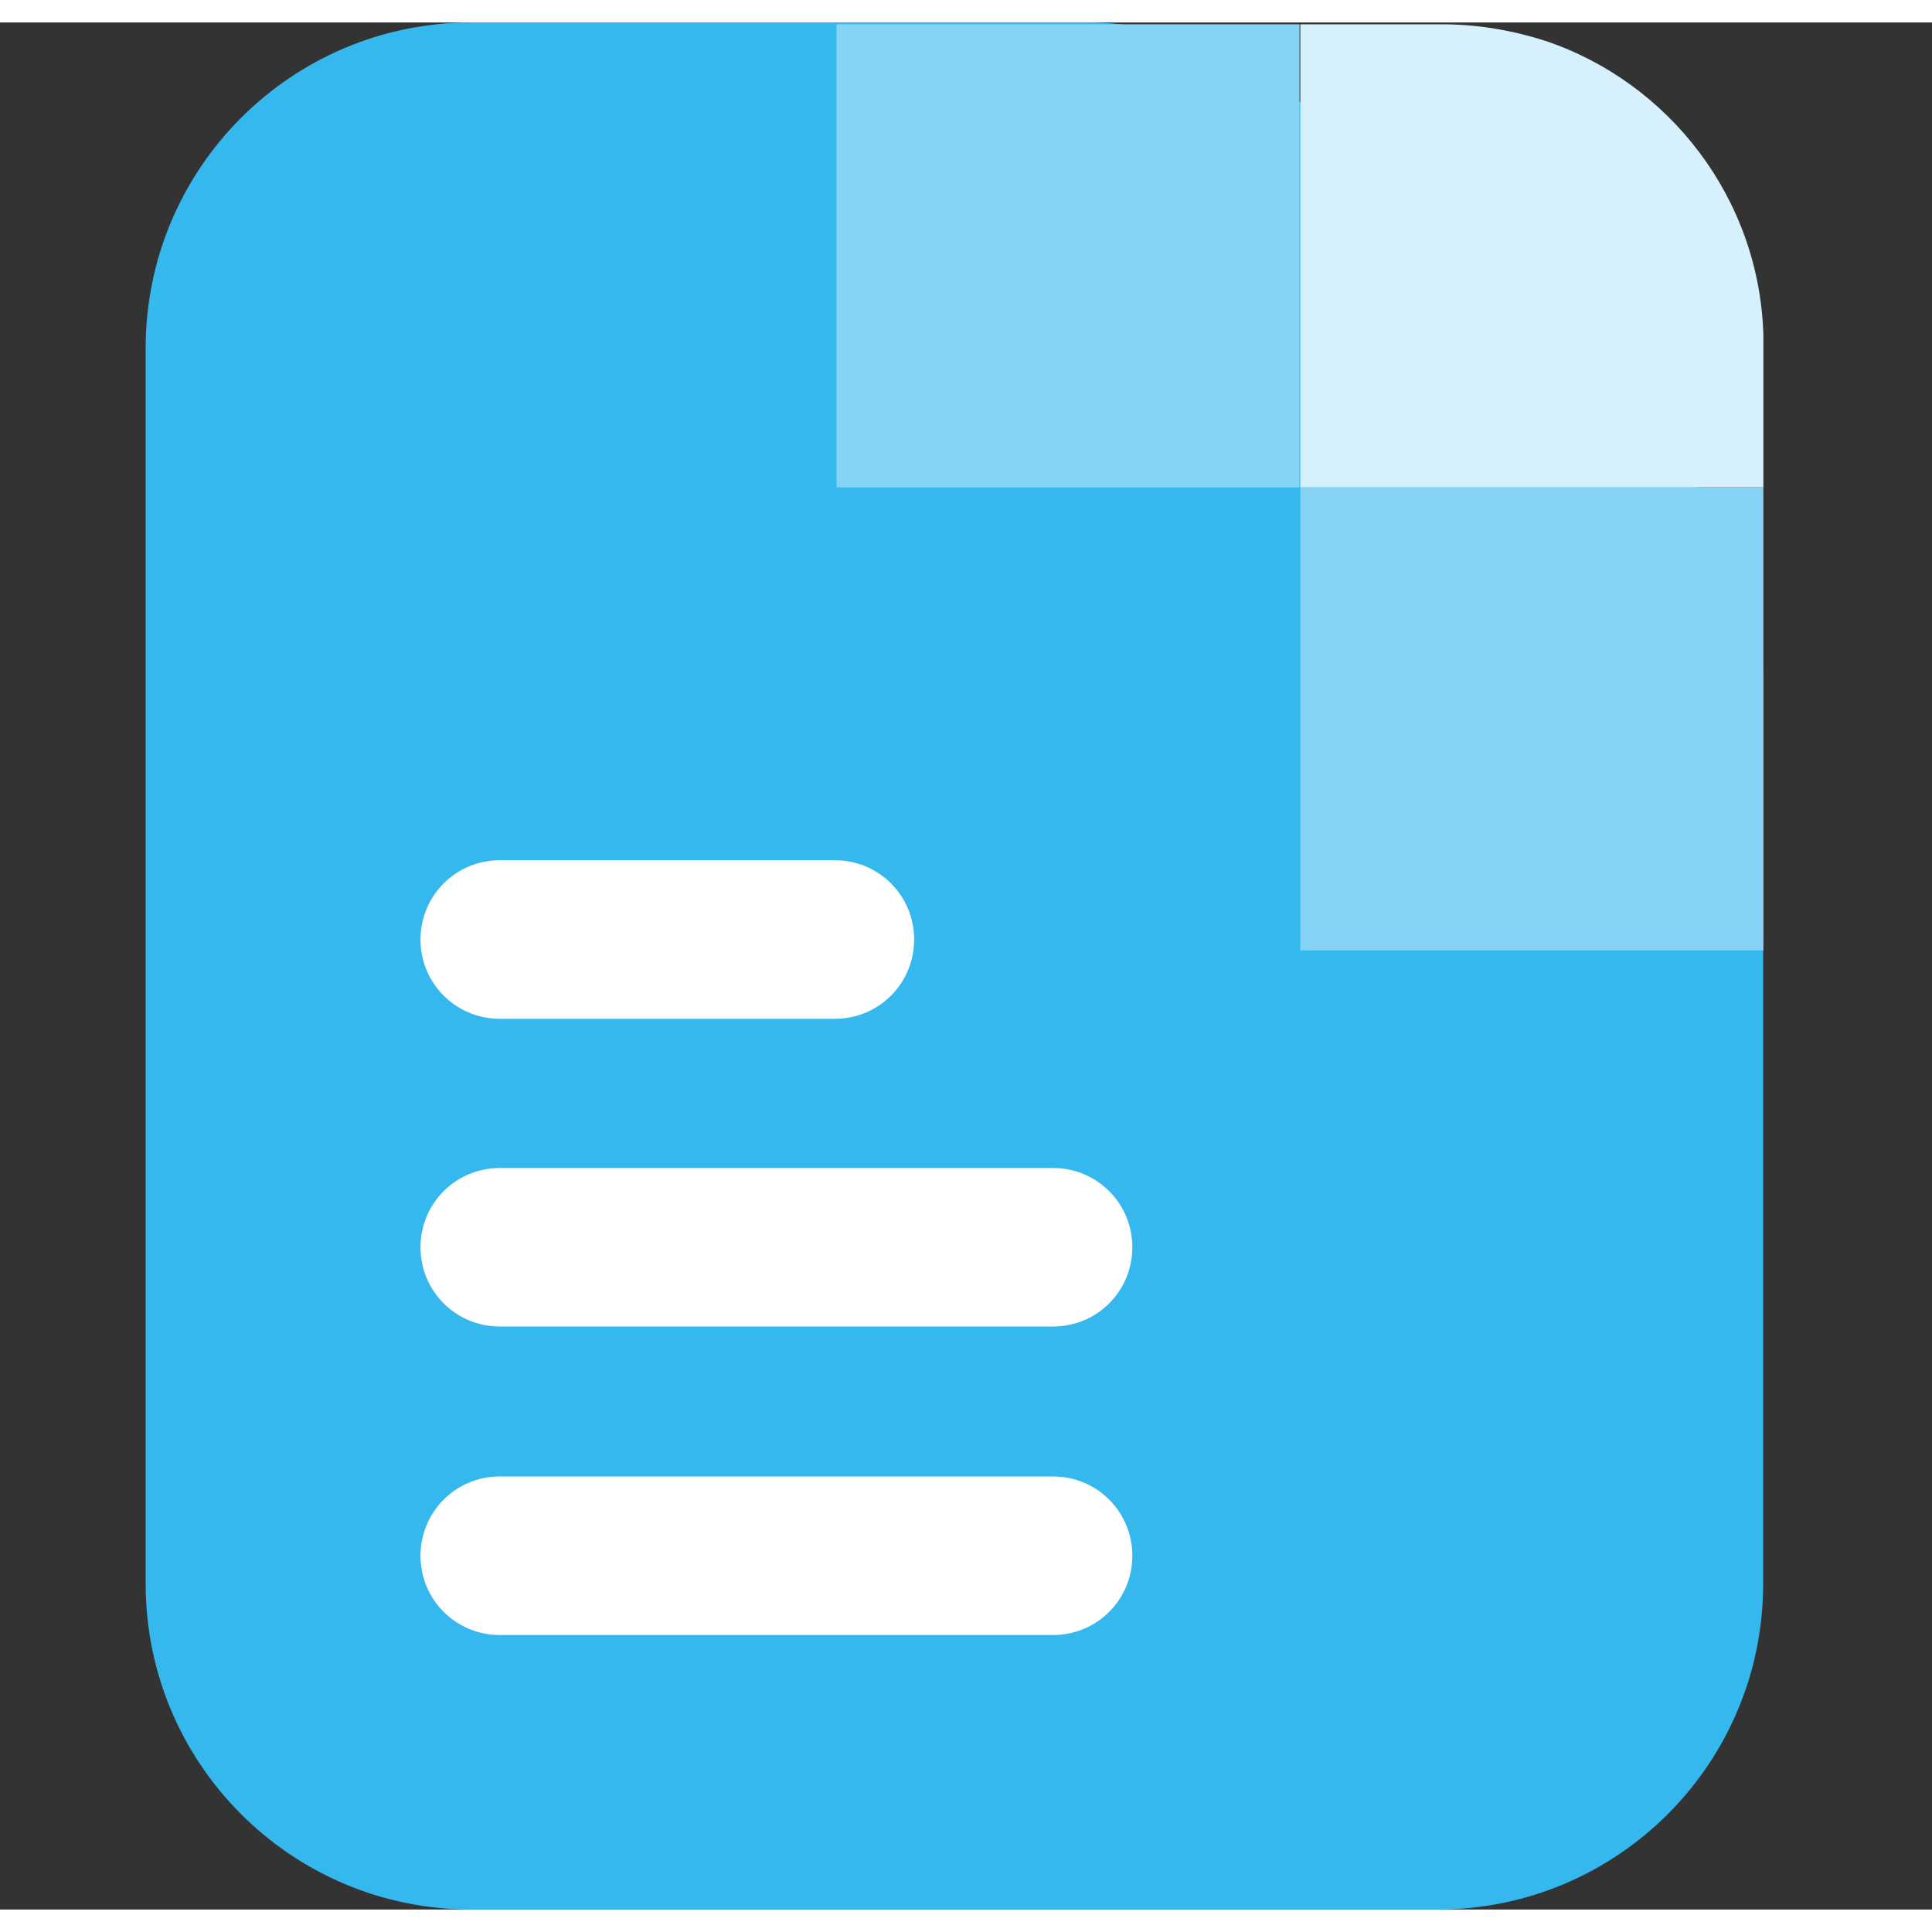 <svg width="16" height="16" viewBox="0 0 43 42" fill="none" xmlns="http://www.w3.org/2000/svg">
    <rect x="0" y="0" width="43" height="42" fill="#333333" stroke="none"/>
    <path
        d="M3.242 7.249C3.242 3.245 6.488 0 10.491 0H24.189C26.057 0 27.852 0.721 29.202 2.013L37.006 9.484C38.434 10.852 39.242 12.743 39.242 14.72V34.751C39.242 38.755 35.997 42 31.993 42H10.491C6.488 42 3.242 38.755 3.242 34.751V7.249Z"
        fill="#34B8EE"
    />
    <path d="M28.923 0.041H18.617V10.347H28.923V0.041Z" fill="#85D4F5" />
    <path
        d="M39.247 6.976V10.347H28.941V0.041H32.103C32.907 0.041 33.675 0.181 34.391 0.408C37.151 1.334 39.16 3.919 39.247 6.958V6.976Z"
        fill="#D6F1FC"
    />
    <path d="M39.247 10.348H28.941V20.653H39.247V10.348Z" fill="#85D4F5" />
    <path
        fill-rule="evenodd"
        clip-rule="evenodd"
        d="M9.359 20.411C9.359 19.433 10.145 18.646 11.124 18.646H18.582C19.56 18.646 20.346 19.433 20.346 20.411C20.346 21.389 19.56 22.175 18.582 22.175H11.124C10.145 22.175 9.359 21.389 9.359 20.411Z"
        fill="white"
    />
    <path
        fill-rule="evenodd"
        clip-rule="evenodd"
        d="M9.359 27.26C9.359 26.282 10.145 25.496 11.124 25.496H23.438C24.416 25.496 25.202 26.282 25.202 27.26C25.202 28.238 24.416 29.024 23.438 29.024H11.124C10.145 29.024 9.359 28.238 9.359 27.26Z"
        fill="white"
    />
    <path
        fill-rule="evenodd"
        clip-rule="evenodd"
        d="M9.359 34.126C9.359 33.147 10.145 32.361 11.124 32.361H23.438C24.416 32.361 25.202 33.147 25.202 34.126C25.202 35.104 24.416 35.89 23.438 35.89H11.124C10.145 35.89 9.359 35.104 9.359 34.126Z"
        fill="white"
    />
</svg>
